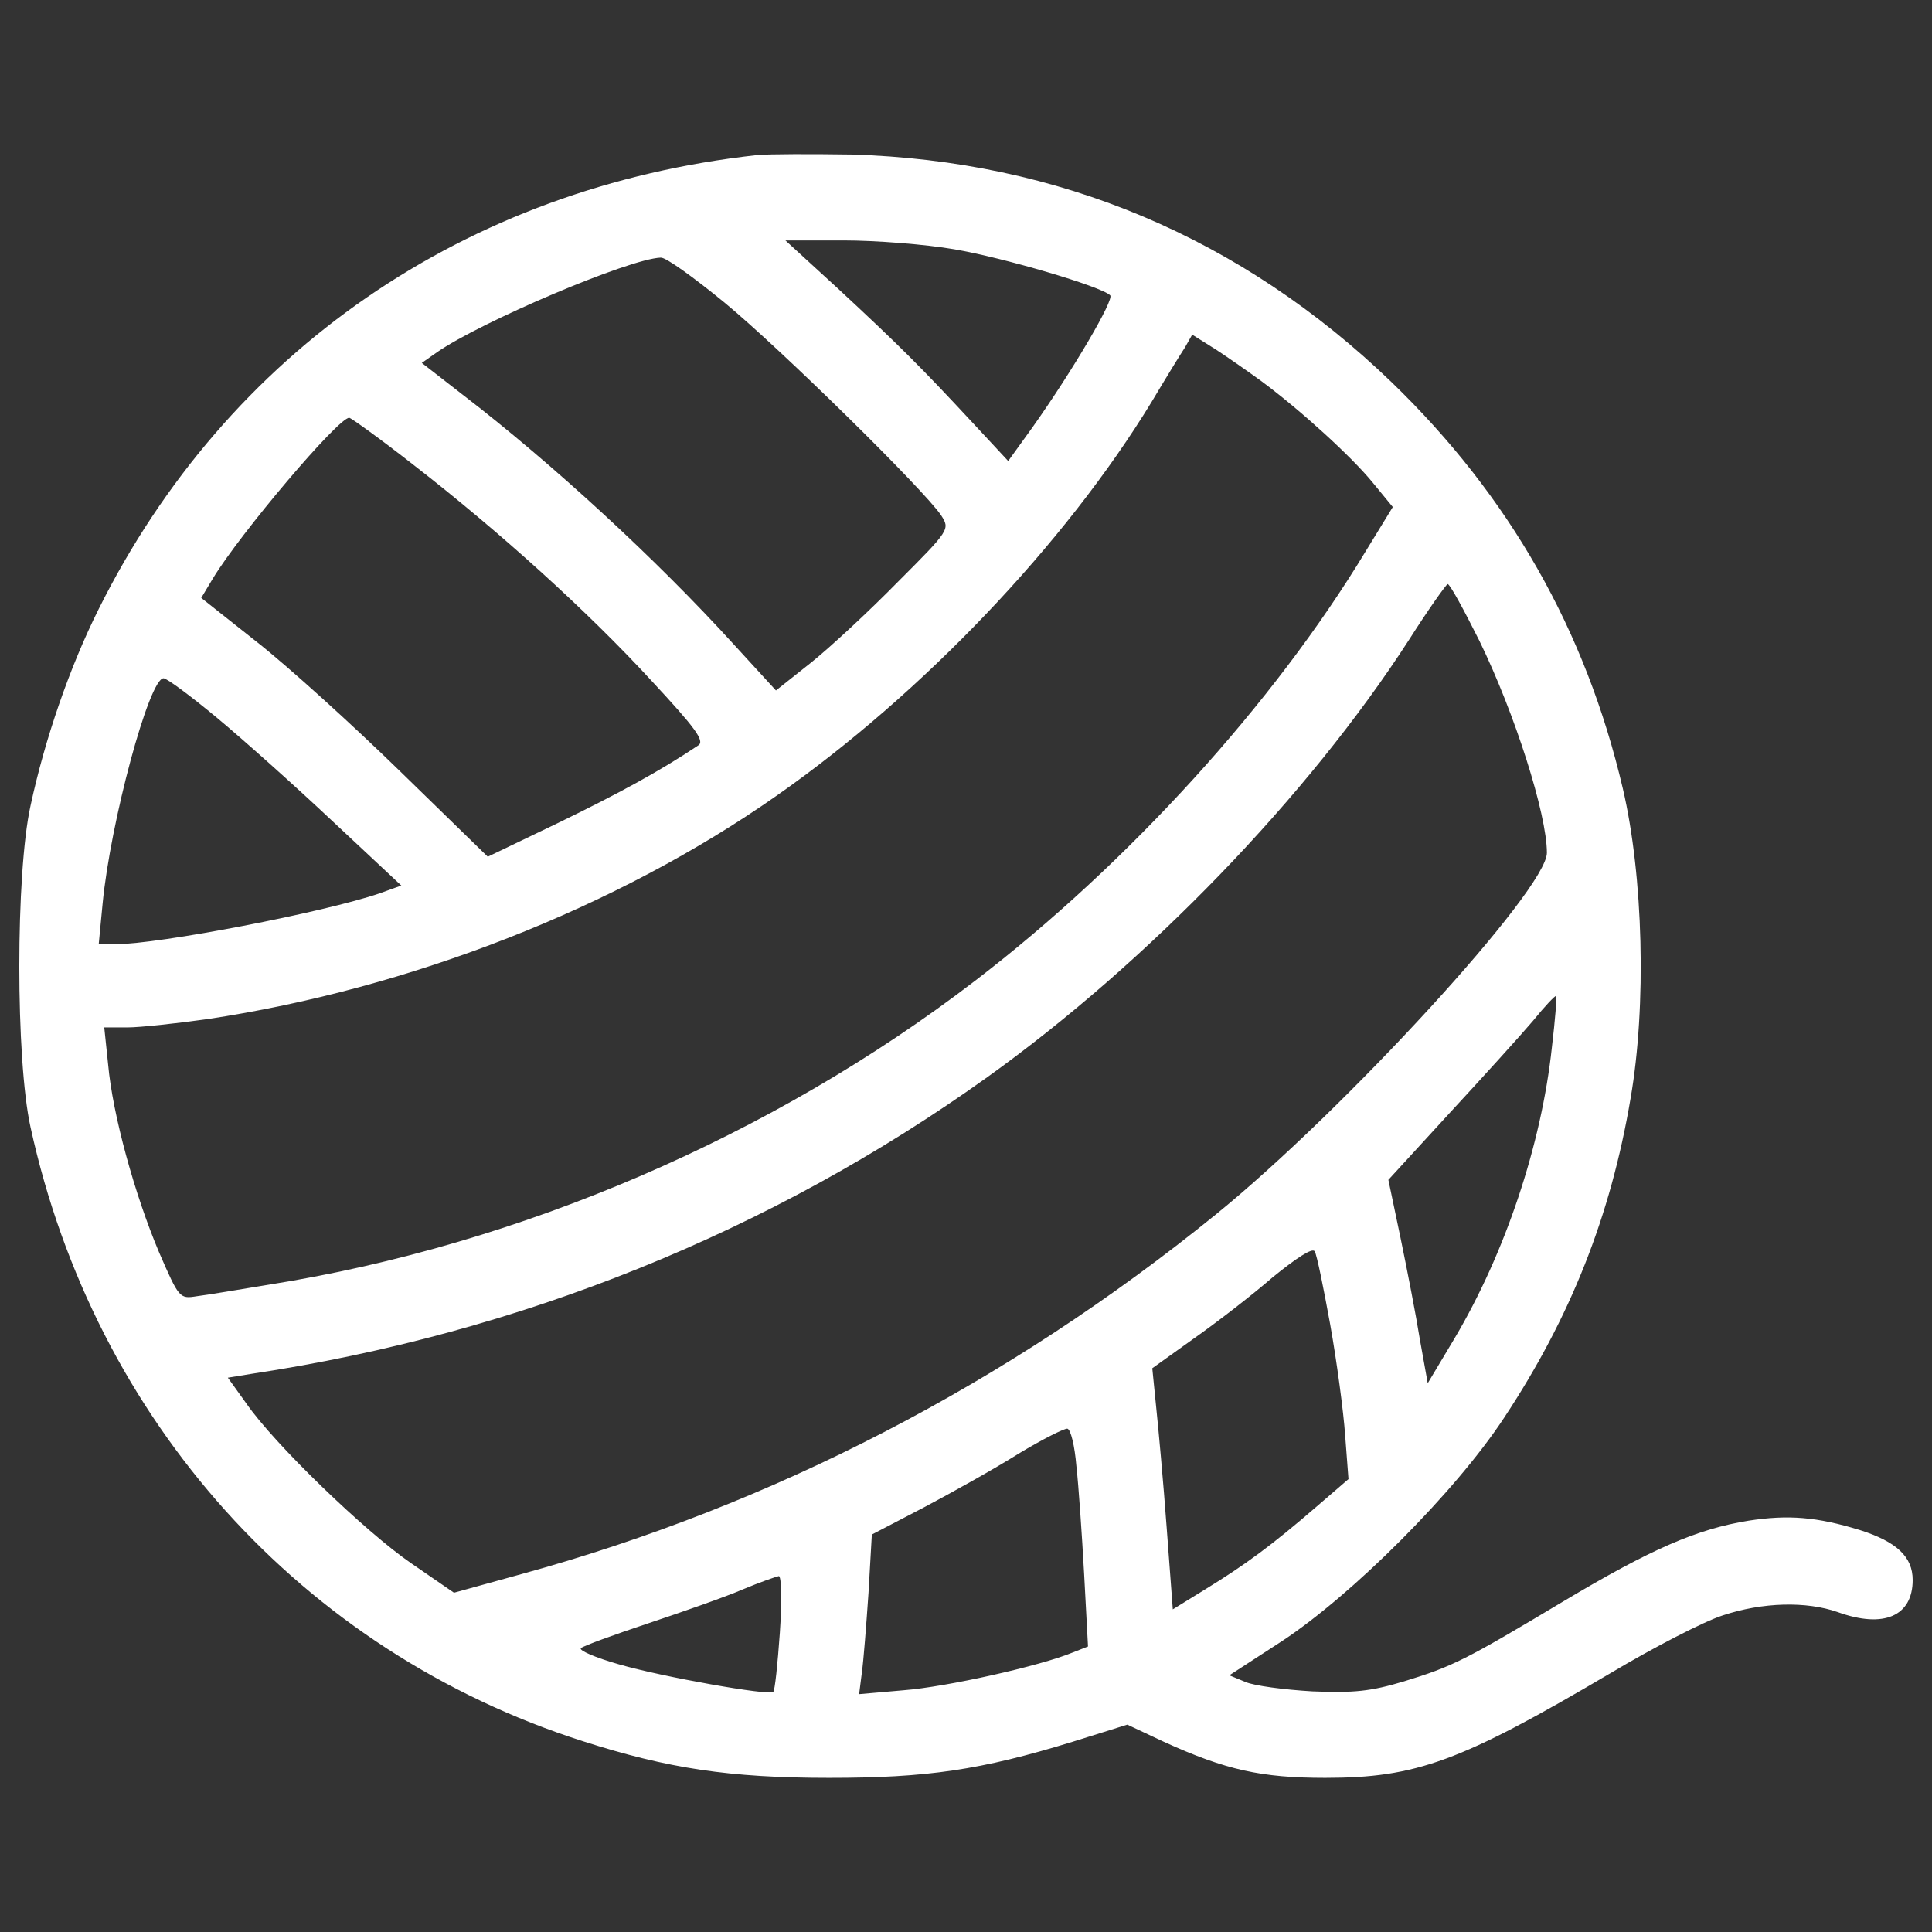  <svg xmlns="http://www.w3.org/2000/svg" x="0" y="0" viewBox="0 0 1000 1000" fill="white">
      <rect x="0" y="0" width="1000" height="1000" fill="#333333" stroke="none"/>
      <path
        d="M3918.9 4307.3C2410 4140.9 1176.4 3291.8 510.9 1957.9 361.7 1659.6 232.6 1286.6 158 939.5c-77.4-350-77.4-1313.8 0-1663.8 332.8-1520.4 1405.6-2713.8 2860-3178.5 438.9-140.6 757.3-189.3 1273.7-189.3 507.8 0 783.1 40.2 1259.3 186.5l284 88.9 189.3-88.9c321.3-146.3 504.9-186.5 834.8-186.5 470.5 0 700 83.2 1477.4 542.2 220.9 131.9 481.9 266.8 579.5 298.3 206.6 68.9 433.2 74.6 596.7 17.2 238.1-86.1 387.3-20.1 387.3 166.4 0 120.5-83.2 197.9-272.5 258.2-223.8 68.9-372.9 80.3-576.6 48.8-266.8-43-504.9-146.3-961-418.8-507.8-304.1-570.9-335.6-823.3-413.1-172.1-51.6-258.2-60.3-473.3-51.6-146.3 8.6-301.2 28.7-347.1 48.7l-83.2 34.4 269.6 175c367.2 241 900.8 774.5 1153.2 1158.9 341.4 516.4 550.8 1041.3 654 1652.4 83.2 479 66 1150.3-40.1 1603.5-192.2 820.4-588.1 1514.6-1196.2 2102.7-777.4 748.7-1724.1 1147.5-2796.9 1179-203.7 3-424.6 3-487.7-2.8zm1021.2-487.7c252.4-43 760.2-192.2 806.1-238.1 22.9-20.1-192.2-387.3-401.6-682.7l-126.2-175-189.3 203.7c-261.1 281.1-375.8 395.9-691.4 688.5l-272.5 249.6h301.2c166.4-.1 424.5-20.1 573.7-46zm-1190.5-275.4c292.6-241 1035.6-972.5 1121.7-1101.6 45.9-71.7 45.9-74.6-223.8-344.2-149.2-152-350-338.5-450.4-418.8l-180.8-143.4-218 238.1c-398.8 438.9-940.9 938-1408.5 1296.6l-206.6 160.6 77.5 54.5c226.6 157.8 995.4 484.8 1158.9 490.5 26 3 172.2-103.2 330-232.3zm2779.7-407.3c212.3-157.8 467.6-393 573.7-522.1l106.1-129.1-140.6-229.5C6595.3 1473.1 5840.9 641.2 5046.2 33 3999.2-770.2 2694-1332.4 1394.5-1539c-157.8-25.8-327-54.5-375.8-60.2-88.9-14.3-91.8-11.5-195.1 226.6-126.2 298.3-240.9 714.3-263.9 972.5l-20.1 192.2h120.5c63.1 0 249.6 20.1 413.1 43C2123.1-7.1 3193.1 411.7 4019.3 991.2c754.4 527.8 1494.6 1305.2 1942.1 2039.6 71.7 120.5 149.2 246.7 172.1 281.1l37.3 66 123.3-77.5c66-43 172.1-117.6 235.2-163.5zm-4389-433.2c447.5-347.1 900.7-757.3 1230.6-1115.9 226.6-243.8 278.3-312.7 243.8-335.6C3414 1117.4 3196 999.8 2889 850.6l-364.3-175-450.4 438.9c-249.6 243.8-582.4 545-743 671.3l-289.7 229.5 60.2 100.4c140.6 232.4 648.3 831.9 705.7 831.9 8.7 0 160.7-109 332.8-243.9zm5516.4-909.3c183.6-375.8 350-897.9 350-1098.7 0-189.3-1049.9-1333.9-1715.4-1873.2-1078.6-874.9-2294.9-1503.2-3588.7-1858.9l-352.8-97.5-220.9 152c-238.1 163.5-708.6 616.8-854.9 829l-94.7 132 123.3 20.1C2691-1791.4 3990.5-1266.4 5109.3-466.1c829 593.8 1661 1454.4 2183 2263.3 100.4 157.8 192.2 286.9 200.8 289.7 11.6.1 83.3-131.9 163.6-292.5zM1122 1395.6c134.8-111.9 404.5-352.8 599.5-536.4l355.7-332.8-111.9-40.2c-284-97.5-1141.7-263.9-1374.1-263.9h-80.3L531 431.8c40.2 421.7 241 1167.5 315.5 1167.5 17.3 0 140.6-91.8 275.5-203.7zM8032.5-311.2c-54.5-507.7-243.8-1067.1-502-1503.2l-140.6-235.2-40.2 223.8c-20.1 126.2-66 361.5-100.4 527.8l-63.1 301.2 315.5 344.2c175 189.3 370 404.5 433.2 479.1 60.2 74.6 114.7 132 120.5 129.1 2.9-5.7-5.7-123.4-22.9-266.8zM6885.1-1745.5c34.4-192.2 68.8-450.4 77.4-573.7l17.2-226.6-166.4-143.4c-232.4-200.8-370.1-301.2-570.9-424.6l-172-106.2-31.6 421.7c-17.2 235.2-43 516.4-54.5 625.4l-20.1 200.8 212.3 152c114.7 80.3 301.2 223.8 410.2 318.4 123.3 100.4 206.5 154.9 218 134.8 11.5-17.2 45.9-189.3 80.4-378.6zM5571.2-2477c11.5-100.4 28.7-352.8 40.2-559.4l20.1-375.8-80.3-31.5c-166.4-68.9-651.2-177.9-874.9-195.1l-229.5-20.1L4461-3547c8.6 60.3 23 246.7 34.4 413.1l17.2 301.2 269.6 140.5c146.3 77.5 367.2 200.8 490.5 278.3 123.3 74.6 238.1 132 252.4 129.1 17.4-5.8 37.5-88.9 46.1-192.2zm-1534.7-863.5c-11.5-163.5-25.8-301.2-34.4-307-20.1-20.1-573.7 77.5-800.3 143.4-120.5 34.4-206.5 71.7-195.1 83.2 11.5 11.5 169.2 68.8 350 129.1 180.7 60.2 401.6 137.7 487.7 175 88.9 37.3 172.1 66 186.5 68.9 14.2 0 17.1-126.2 5.6-292.6z"
        transform="matrix(.1 0 0 -.1 0 511)"
      ></path>
    </svg>